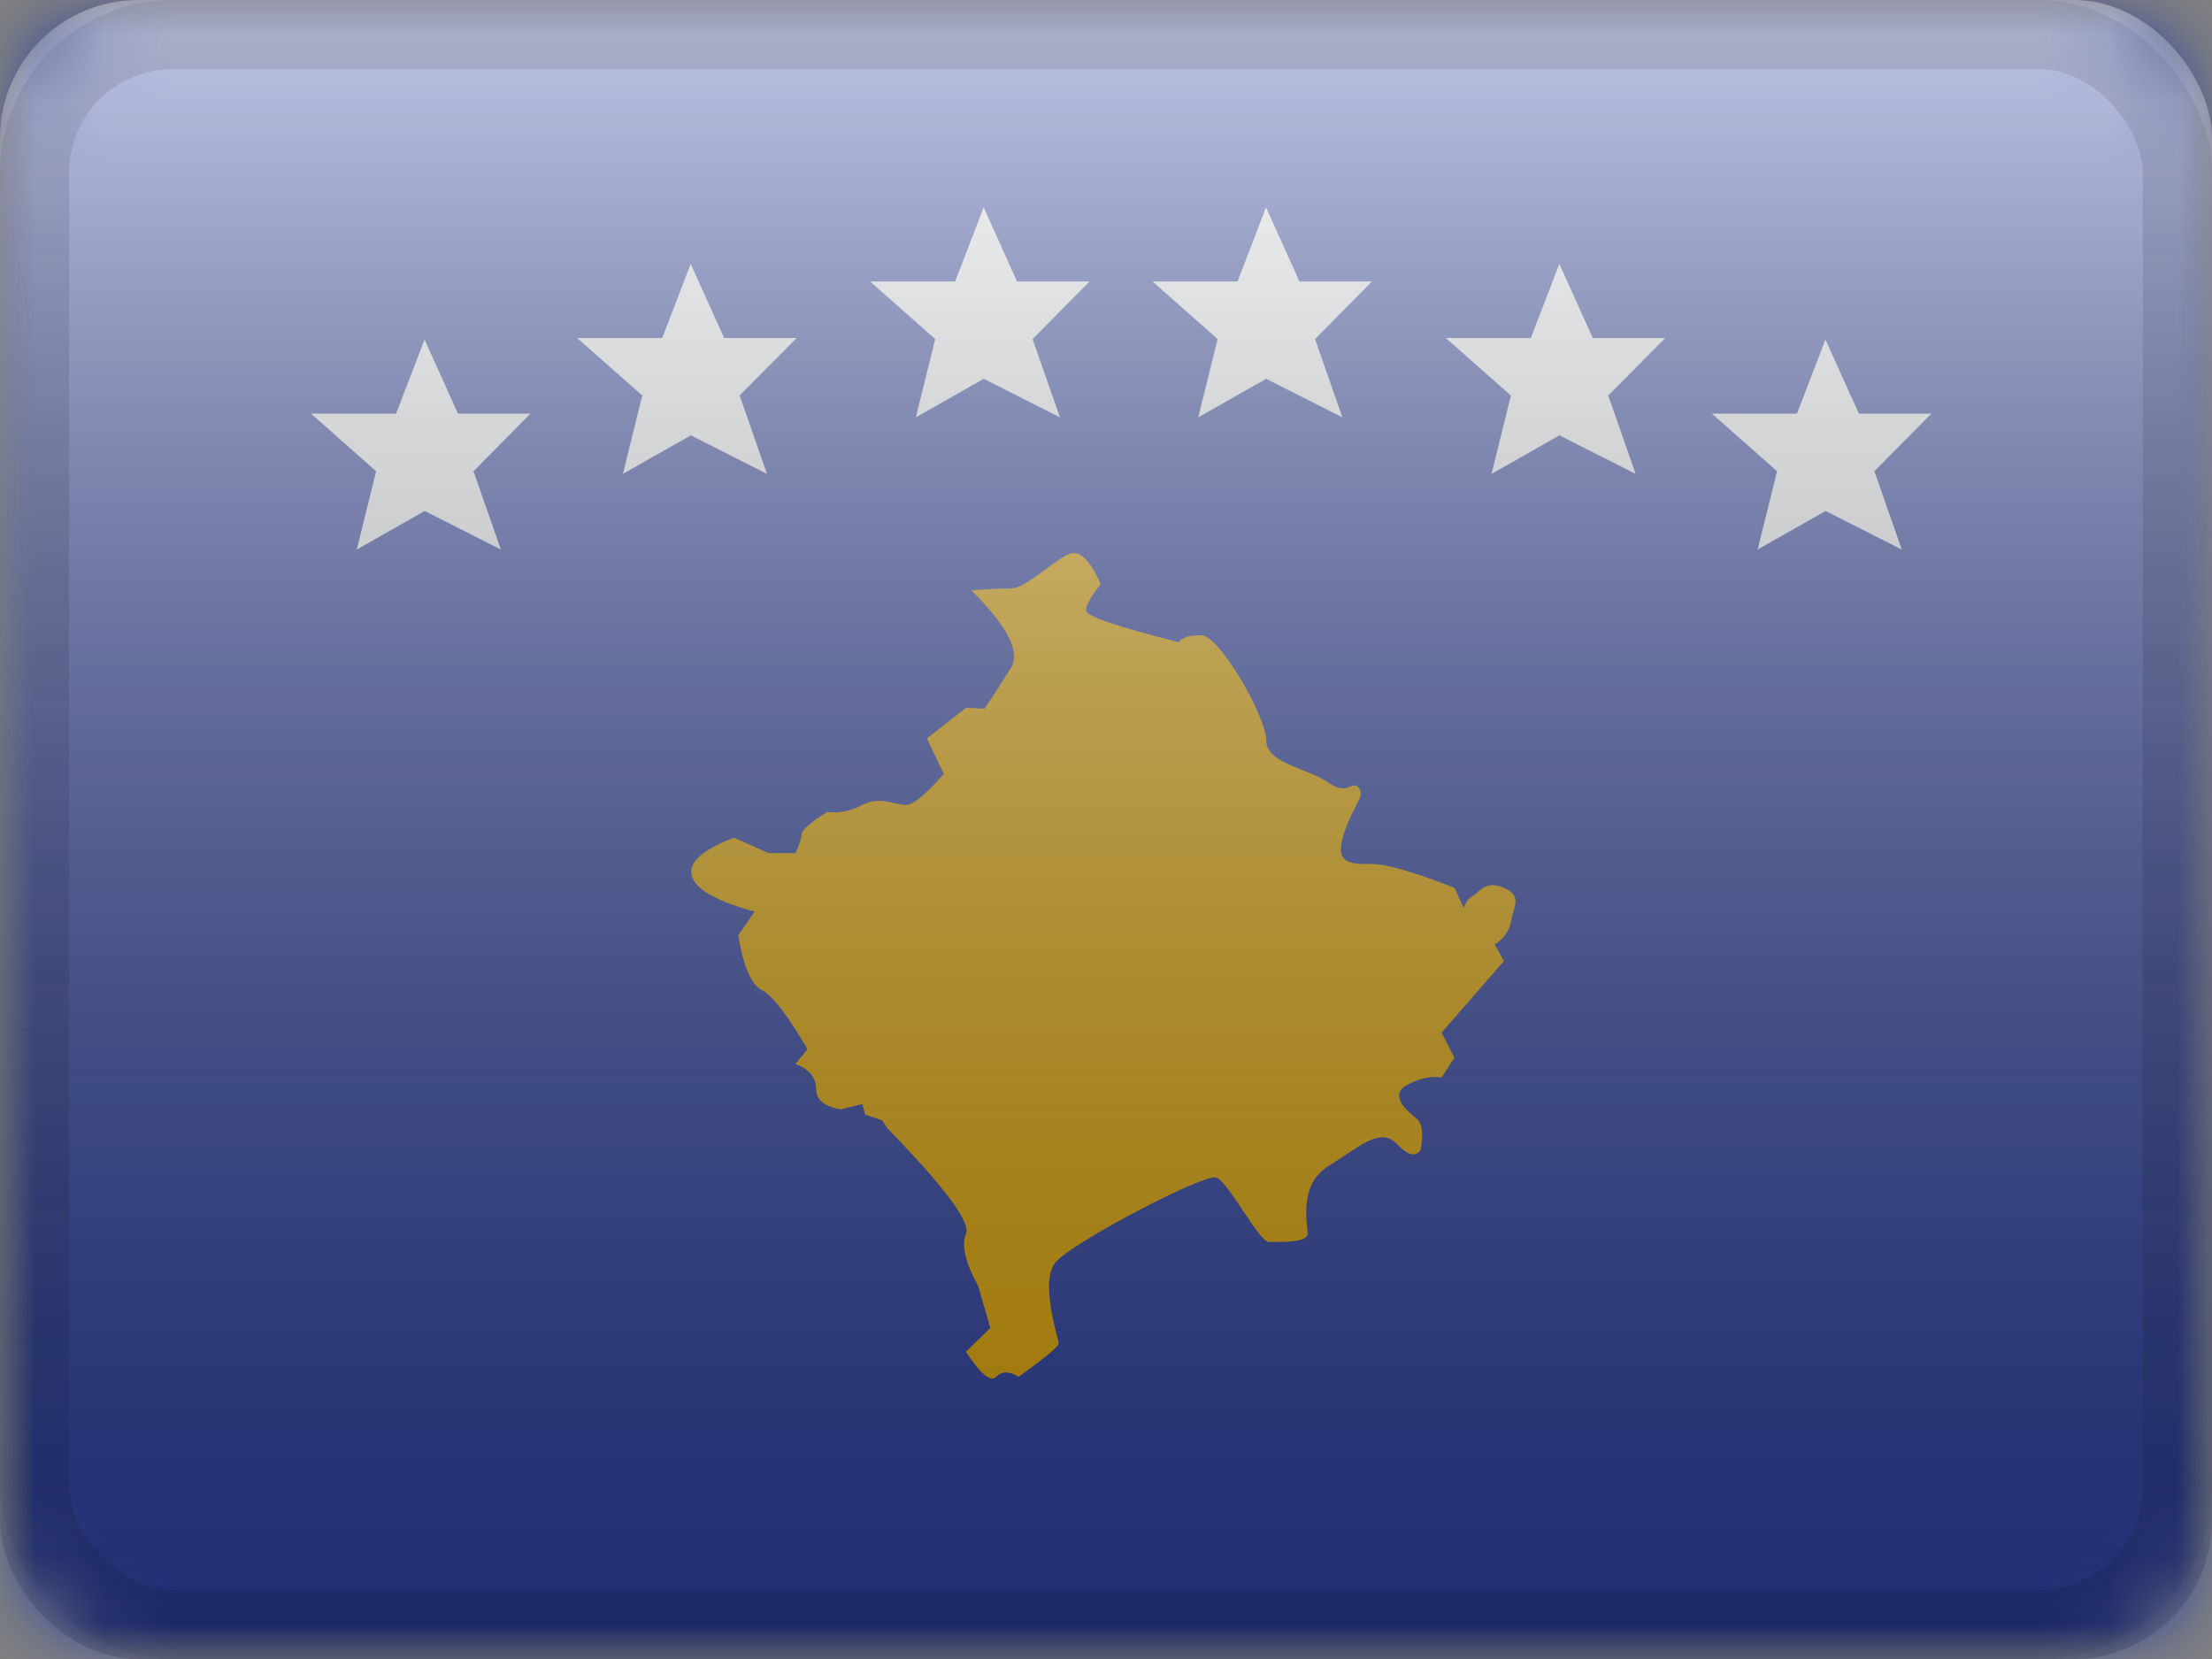 <?xml version="1.0" encoding="UTF-8"?>
<svg width="32px" height="24px" viewBox="0 0 32 24" version="1.1" xmlns="http://www.w3.org/2000/svg" xmlns:xlink="http://www.w3.org/1999/xlink">
    <rect x="0" y="0" width="32" height="24" fill="#808080" stroke="none"/>
    <title>XK</title>
    <defs>
        <rect id="path-1" x="0" y="0" width="32" height="24" rx="2"></rect>
        <rect id="path-3" x="0" y="0" width="32" height="24"></rect>
        <linearGradient x1="50%" y1="100%" x2="50%" y2="0%" id="linearGradient-5">
            <stop stop-color="#000000" stop-opacity="0.3" offset="2.421%"></stop>
            <stop stop-color="#FFFFFF" stop-opacity="0.7" offset="100%"></stop>
        </linearGradient>
        <rect id="path-6" x="0" y="0" width="32" height="24" rx="2"></rect>
    </defs>
    <g id="Flagpack" stroke="none" stroke-width="1" fill="none" fill-rule="evenodd">
        <g id="Flagpack---L-(32×24)" transform="translate(-40, -1241)">
            <g id="XK" transform="translate(40, 1241)">
                <mask id="mask-2" fill="white">
                    <use xlink:href="#path-1"></use>
                </mask>
                <g id="drop-shadow"></g>
                <g id="Group" mask="url(#mask-2)">
                    <g id="flag">
                        <mask id="mask-4" fill="white">
                            <use xlink:href="#path-3"></use>
                        </mask>
                        <g id="mask"></g>
                        <g id="contents" mask="url(#mask-4)">
                            <polygon id="bg" fill="#2E42A5" points="0 0 32 0 32 24 0 24"></polygon>
                            <path d="M14.412,19.917 C14.494,19.834 14.601,19.834 14.735,19.917 C15.121,19.641 15.315,19.48 15.315,19.435 C15.315,19.367 15.035,18.545 15.27,18.261 C15.506,17.976 17.415,16.978 17.592,17.034 C17.77,17.091 18.212,17.966 18.356,17.966 C18.5,17.966 18.917,17.985 18.917,17.847 C18.917,17.708 18.78,17.141 19.216,16.871 C19.652,16.6 19.965,16.294 20.205,16.546 C20.366,16.715 20.48,16.745 20.55,16.637 C20.597,16.401 20.576,16.248 20.488,16.178 C20.356,16.073 20.084,15.841 20.357,15.695 C20.539,15.598 20.705,15.562 20.854,15.589 L21.04,15.302 L20.854,14.939 L21.756,13.904 L21.625,13.662 C21.761,13.574 21.84,13.459 21.863,13.317 C21.897,13.106 22.027,12.963 21.756,12.843 C21.486,12.724 21.394,12.916 21.303,12.963 C21.242,12.994 21.2,13.053 21.177,13.139 L21.04,12.843 C20.456,12.615 20.061,12.5 19.854,12.5 C19.544,12.5 19.297,12.505 19.439,12.068 C19.581,11.63 19.754,11.529 19.657,11.399 C19.56,11.268 19.515,11.529 19.216,11.321 C18.917,11.112 18.318,11.046 18.318,10.709 C18.318,10.372 17.644,9.19 17.378,9.19 C17.2,9.19 17.093,9.224 17.055,9.291 C16.159,9.066 15.711,8.913 15.711,8.833 C15.711,8.753 15.782,8.625 15.924,8.451 C15.768,8.1 15.617,7.954 15.47,8.013 C15.25,8.101 14.838,8.513 14.625,8.513 C14.483,8.513 14.293,8.522 14.054,8.541 C14.577,9.061 14.767,9.434 14.625,9.662 C14.483,9.89 14.355,10.087 14.241,10.252 L13.975,10.239 L13.409,10.683 L13.654,11.196 C13.392,11.495 13.209,11.645 13.106,11.645 C12.95,11.645 12.728,11.512 12.475,11.645 C12.307,11.734 12.137,11.768 11.964,11.746 C11.718,11.904 11.596,12.011 11.596,12.068 C11.596,12.124 11.566,12.216 11.508,12.342 L11.121,12.342 L10.617,12.118 C10.156,12.296 9.953,12.481 10.009,12.674 C10.064,12.867 10.367,13.038 10.916,13.188 L10.68,13.53 C10.754,13.98 10.868,14.244 11.022,14.324 C11.176,14.404 11.396,14.689 11.682,15.18 L11.508,15.39 C11.708,15.47 11.807,15.59 11.807,15.751 C11.807,15.912 11.927,16.011 12.166,16.048 L12.475,15.972 L12.515,16.124 L12.763,16.209 L12.841,16.326 C13.666,17.175 14.044,17.682 13.975,17.847 C13.906,18.012 13.965,18.266 14.153,18.609 L14.326,19.211 L13.975,19.554 C14.185,19.879 14.331,20 14.412,19.917 Z" id="Path-5" fill="#E8AB02" fill-rule="nonzero"></path>
                            <path d="M26.408,4.912 L26.892,5.984 L27.94,5.984 L27.116,6.817 L27.512,7.95 L26.41,7.392 L25.427,7.95 L25.708,6.817 L24.766,5.984 L25.996,5.984 L26.408,4.912 Z M6.142,4.912 L6.625,5.984 L7.674,5.984 L6.85,6.817 L7.246,7.95 L6.143,7.392 L5.161,7.95 L5.441,6.817 L4.5,5.984 L5.73,5.984 L6.142,4.912 Z M22.558,3.818 L23.042,4.89 L24.09,4.89 L23.266,5.722 L23.662,6.856 L22.56,6.298 L21.577,6.856 L21.858,5.722 L20.916,4.89 L22.146,4.89 L22.558,3.818 Z M9.992,3.818 L10.476,4.89 L11.524,4.89 L10.7,5.722 L11.096,6.856 L9.994,6.298 L9.011,6.856 L9.292,5.722 L8.35,4.89 L9.58,4.89 L9.992,3.818 Z M18.315,3 L18.799,4.072 L19.847,4.072 L19.024,4.905 L19.42,6.038 L18.317,5.48 L17.334,6.038 L17.615,4.905 L16.674,4.072 L17.903,4.072 L18.315,3 Z M14.23,3 L14.713,4.072 L15.762,4.072 L14.938,4.905 L15.334,6.038 L14.231,5.48 L13.249,6.038 L13.529,4.905 L12.588,4.072 L13.818,4.072 L14.23,3 Z" id="Combined-Shape" fill="#F7FCFF"></path>
                        </g>
                    </g>
                </g>
                <g id="overlay" mask="url(#mask-2)">
                    <use fill="url(#linearGradient-5)" fill-rule="evenodd" style="mix-blend-mode: overlay;" xlink:href="#path-6"></use>
                    <rect stroke-opacity="0.1" stroke="#000000" stroke-width="1" stroke-linejoin="square" x="0.5" y="0.5" width="31" height="23" rx="2"></rect>
                </g>
            </g>
        </g>
    </g>
</svg>